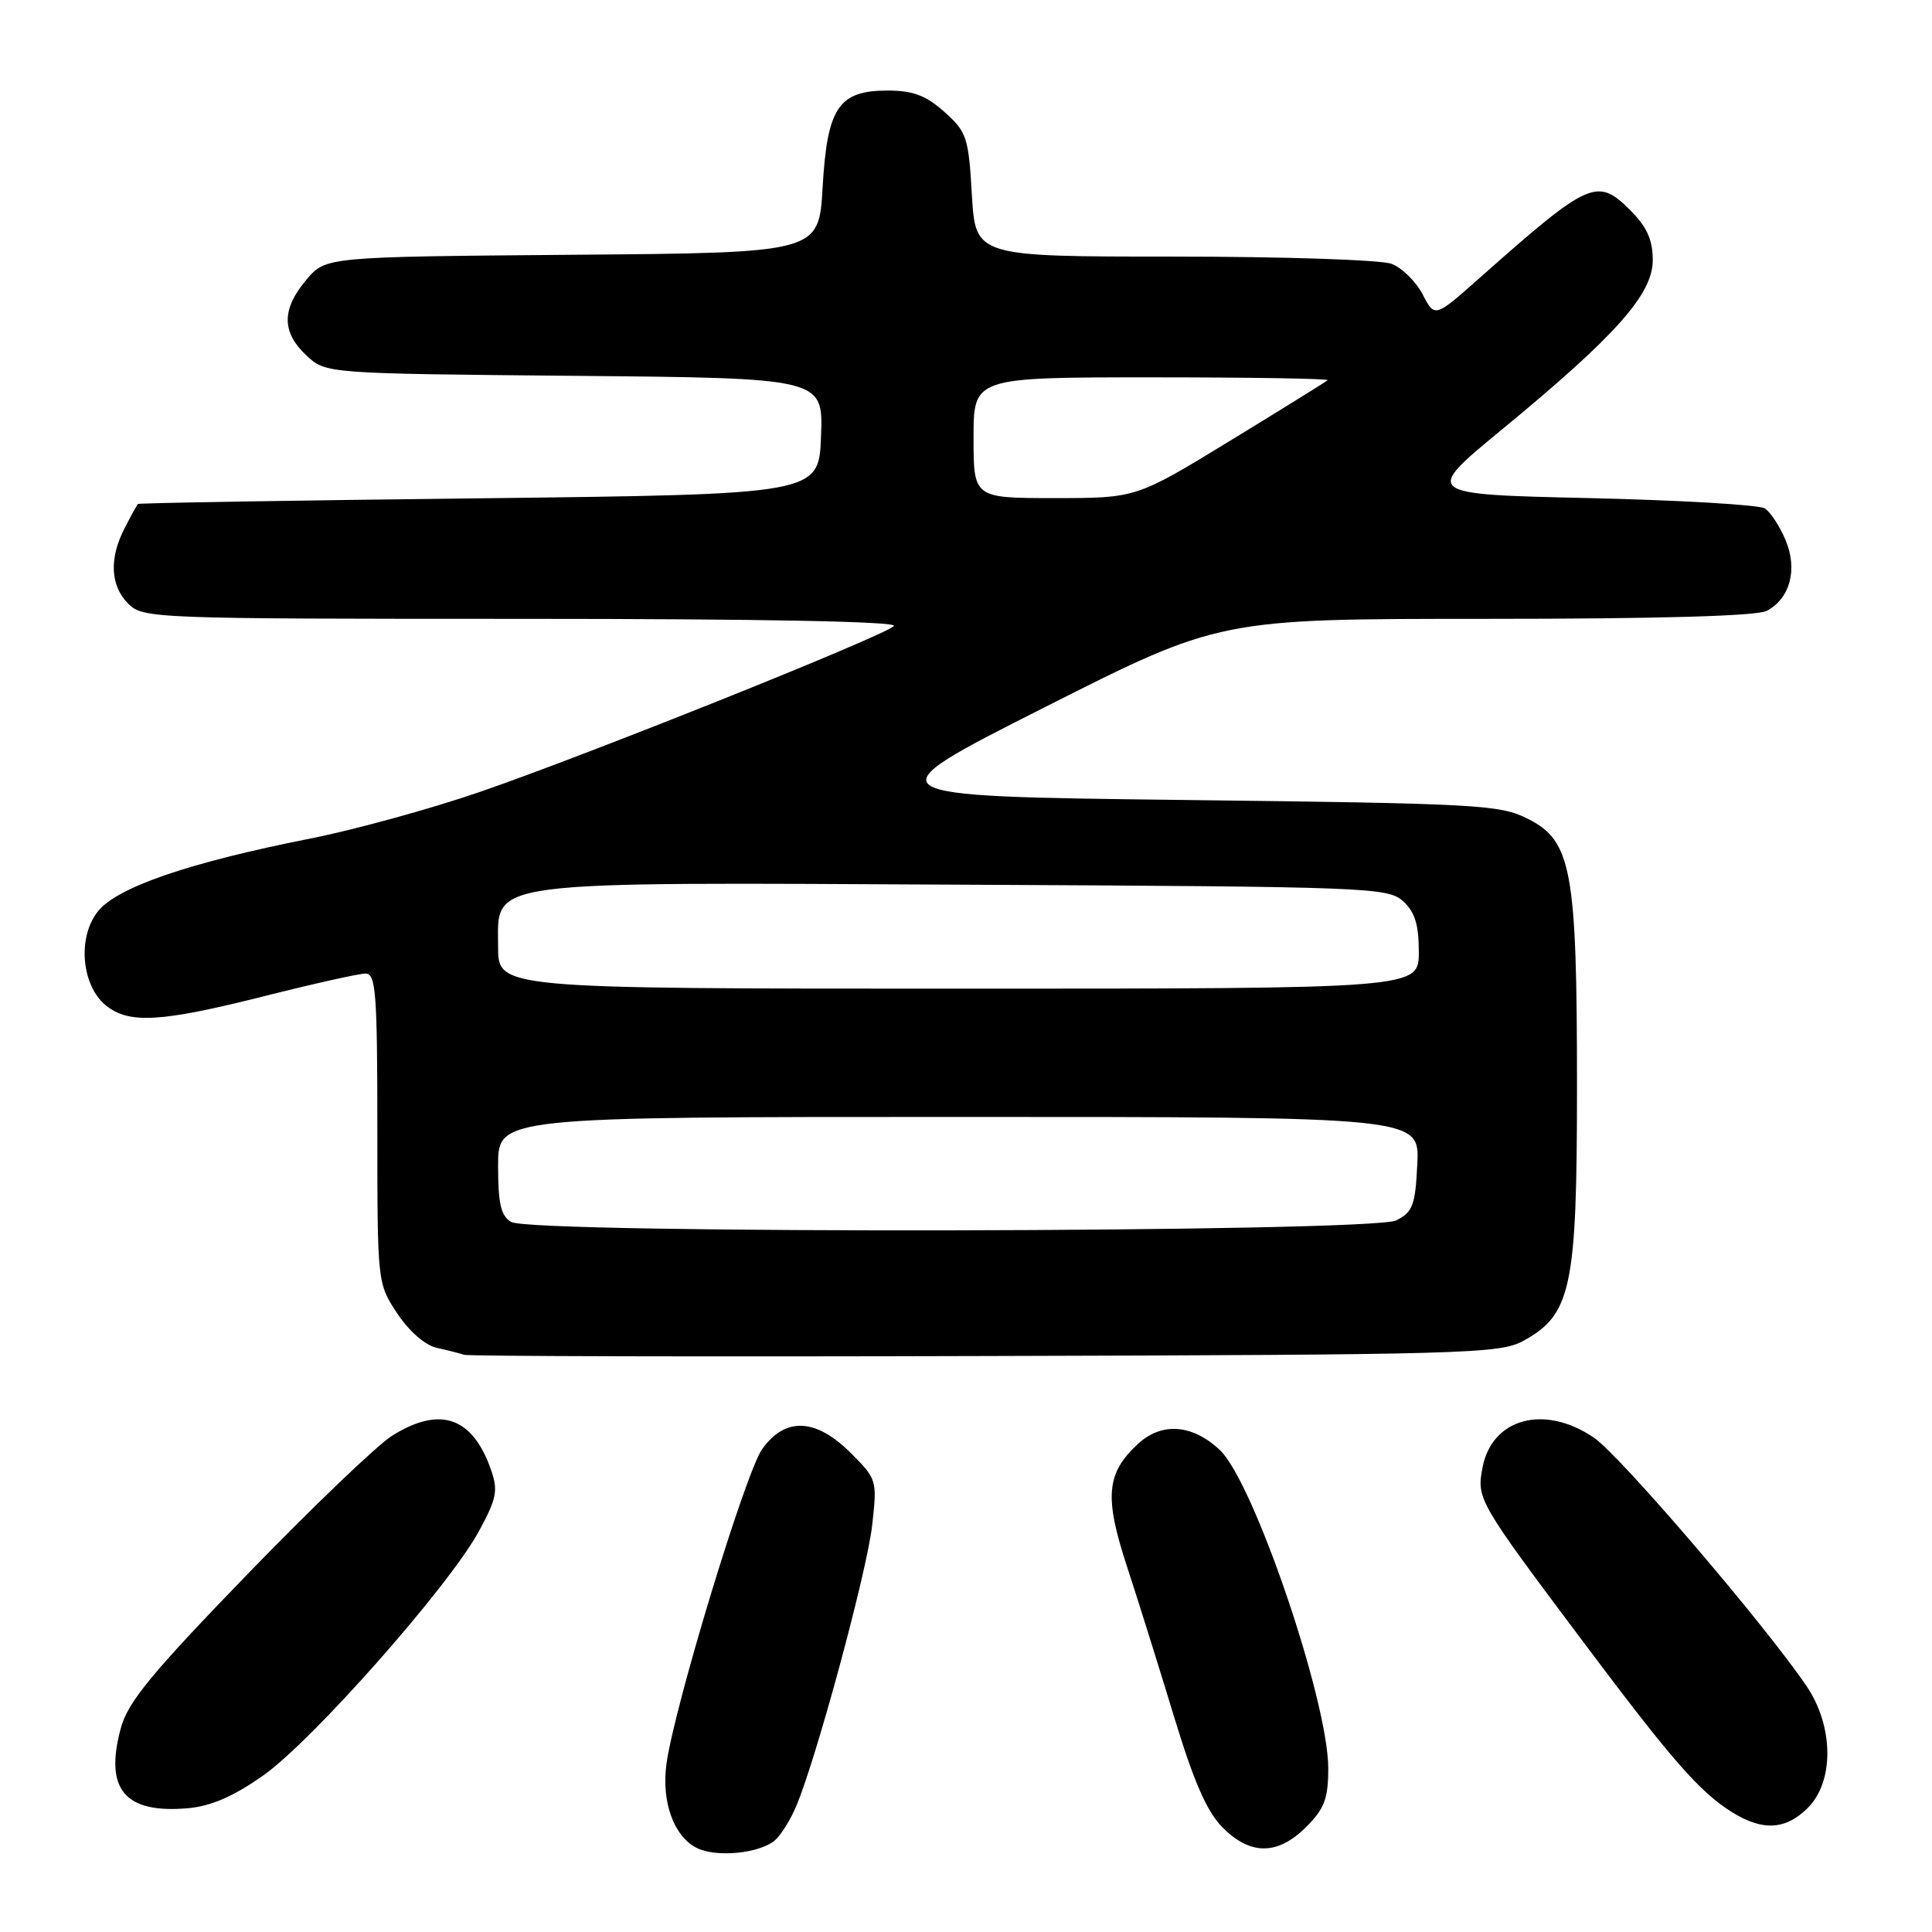 <?xml version="1.0" encoding="UTF-8" standalone="no"?>
<!DOCTYPE svg PUBLIC "-//W3C//DTD SVG 1.1//EN" "http://www.w3.org/Graphics/SVG/1.1/DTD/svg11.dtd" >
<svg xmlns="http://www.w3.org/2000/svg" xmlns:xlink="http://www.w3.org/1999/xlink" version="1.1" viewBox="0 0 256 256">
 <g >
 <path fill="currentColor"
d=" M 102.65 243.88 C 103.45 243.21 104.75 241.13 105.53 239.27 C 108.23 232.80 114.87 208.24 115.56 202.16 C 116.24 196.13 116.21 196.01 112.73 192.53 C 108.10 187.90 104.04 187.73 100.99 192.02 C 98.78 195.11 89.35 226.15 88.31 233.72 C 87.63 238.74 89.27 243.32 92.32 244.86 C 94.88 246.15 100.55 245.61 102.65 243.88 Z  M 173.08 242.08 C 175.50 239.65 176.00 238.33 176.00 234.31 C 176.00 225.39 166.11 196.33 161.64 192.14 C 158.00 188.71 153.92 188.41 150.77 191.34 C 146.60 195.20 146.31 198.33 149.30 207.47 C 150.75 211.89 153.56 220.86 155.55 227.41 C 158.20 236.14 159.93 240.08 162.01 242.16 C 165.71 245.87 169.31 245.84 173.08 242.08 Z  M 239.55 239.55 C 243.06 236.03 242.98 228.73 239.38 223.42 C 233.81 215.21 214.67 192.85 211.19 190.49 C 204.63 186.03 197.67 187.92 196.43 194.50 C 195.66 198.64 195.85 198.97 209.87 217.67 C 221.59 233.30 225.21 237.44 229.50 240.12 C 233.56 242.65 236.61 242.48 239.55 239.55 Z  M 34.88 235.26 C 41.41 230.66 59.49 210.19 63.45 202.91 C 65.81 198.57 66.02 197.51 65.07 194.78 C 62.62 187.74 58.30 186.25 51.93 190.26 C 49.97 191.49 41.34 199.76 32.75 208.63 C 20.00 221.81 16.93 225.54 16.00 229.02 C 13.82 237.10 16.53 240.33 24.88 239.60 C 27.96 239.33 30.93 238.04 34.88 235.26 Z  M 201.83 177.68 C 208.21 174.20 208.96 170.66 208.96 144.00 C 208.96 115.28 208.26 111.43 202.46 108.50 C 198.74 106.62 195.96 106.47 156.81 106.00 C 115.11 105.50 115.11 105.50 138.36 93.75 C 161.60 82.00 161.60 82.00 196.87 82.00 C 219.81 82.00 232.82 81.63 234.11 80.94 C 237.21 79.28 238.22 75.47 236.60 71.57 C 235.83 69.74 234.60 67.85 233.85 67.37 C 233.11 66.89 222.62 66.28 210.54 66.00 C 188.58 65.50 188.58 65.50 199.04 56.89 C 214.11 44.48 219.00 38.99 219.00 34.47 C 219.00 31.78 218.23 30.07 216.01 27.85 C 211.64 23.48 210.59 23.95 196.09 36.80 C 190.11 42.11 190.11 42.11 188.51 39.01 C 187.62 37.31 185.77 35.48 184.39 34.96 C 183.00 34.43 170.03 34.00 155.56 34.00 C 129.26 34.00 129.26 34.00 128.78 25.83 C 128.34 18.19 128.11 17.49 125.14 14.83 C 122.69 12.65 120.98 12.00 117.64 12.00 C 111.11 12.00 109.61 14.22 109.00 24.85 C 108.50 33.50 108.50 33.50 75.83 33.76 C 43.15 34.03 43.15 34.03 40.58 37.09 C 37.31 40.97 37.31 44.00 40.58 47.08 C 43.16 49.50 43.16 49.50 76.12 49.80 C 109.08 50.10 109.08 50.10 108.79 57.80 C 108.50 65.50 108.50 65.50 63.50 66.03 C 38.75 66.31 18.40 66.65 18.28 66.78 C 18.15 66.90 17.36 68.33 16.53 69.95 C 14.44 73.98 14.61 77.61 17.00 80.00 C 18.95 81.95 20.33 82.00 69.20 82.00 C 100.93 82.00 119.05 82.35 118.45 82.95 C 117.11 84.29 77.89 100.00 63.63 104.92 C 57.10 107.17 46.98 109.95 41.13 111.11 C 25.01 114.30 15.49 117.57 12.96 120.78 C 10.23 124.23 10.79 130.60 14.05 133.24 C 17.09 135.70 21.33 135.45 35.00 132.00 C 41.54 130.35 47.58 129.00 48.44 129.00 C 49.80 129.00 50.00 131.60 50.00 149.52 C 50.00 170.04 50.00 170.04 52.64 174.04 C 54.23 176.43 56.34 178.26 57.89 178.60 C 59.33 178.92 60.95 179.33 61.50 179.52 C 62.05 179.71 93.10 179.79 130.50 179.68 C 194.12 179.51 198.71 179.38 201.83 177.68 Z  M 67.75 161.92 C 66.37 161.12 66.00 159.54 66.00 154.45 C 66.00 148.00 66.00 148.00 127.05 148.00 C 188.10 148.00 188.10 148.00 187.80 154.22 C 187.54 159.71 187.20 160.60 185.00 161.71 C 181.79 163.33 70.51 163.53 67.75 161.92 Z  M 66.00 125.45 C 66.00 116.54 63.28 116.90 128.42 117.23 C 181.26 117.49 183.89 117.59 185.90 119.40 C 187.48 120.84 188.00 122.50 188.00 126.15 C 188.00 131.00 188.00 131.00 127.00 131.00 C 66.00 131.00 66.00 131.00 66.00 125.45 Z  M 129.00 58.00 C 129.00 50.00 129.00 50.00 152.67 50.00 C 165.68 50.00 176.15 50.17 175.92 50.38 C 175.69 50.59 169.89 54.19 163.03 58.38 C 150.56 66.00 150.56 66.00 139.78 66.00 C 129.00 66.00 129.00 66.00 129.00 58.00 Z "/>
</g>
</svg>